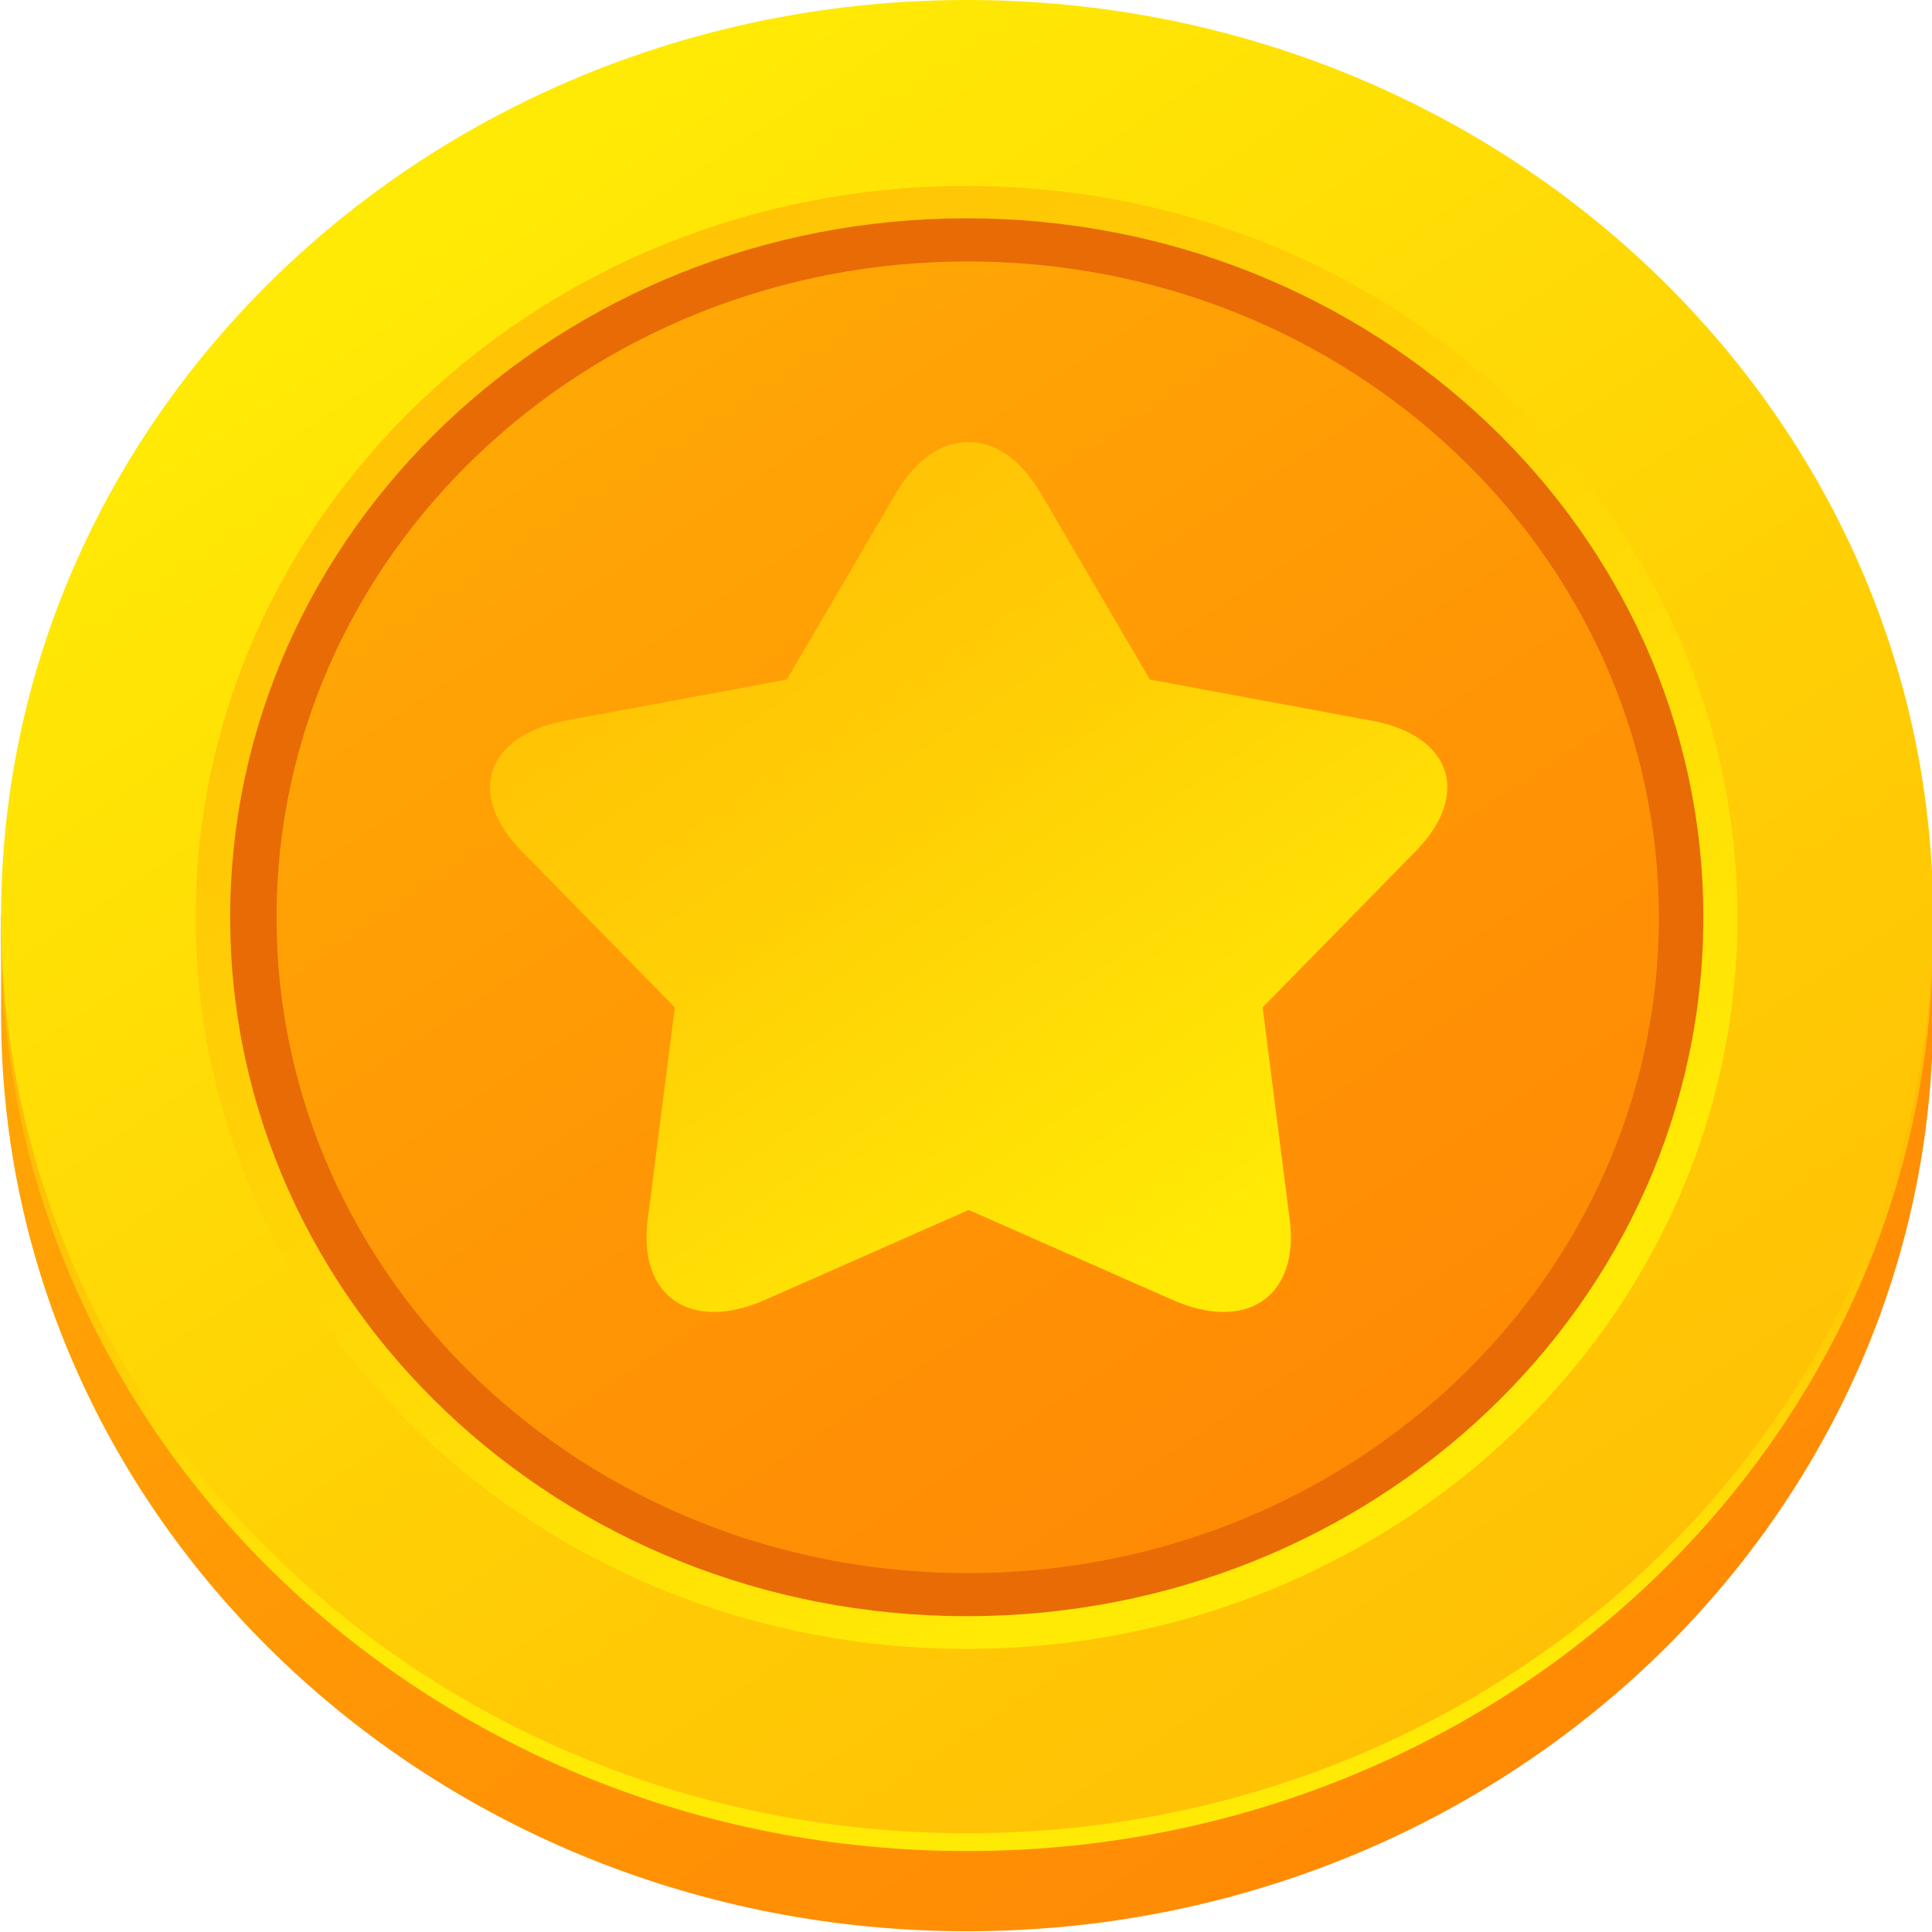 <svg width="28" height="28" viewBox="0 0 28 28" fill="none" xmlns="http://www.w3.org/2000/svg">
<g clip-path="url(#clip0_3130_20055)">
<path d="M28.016 14.705C28.016 22.041 21.747 27.989 14.016 27.989C6.284 27.989 0.016 22.041 0.016 14.705V13.273H28.016V14.705Z" fill="url(#paint0_linear_3130_20055)"/>
<path d="M0.016 13.542C0.016 20.879 6.284 26.827 14.016 26.827C21.747 26.827 28.016 20.879 28.016 13.542V13.273H0.016V13.542Z" fill="url(#paint1_linear_3130_20055)"/>
<path d="M14.016 26.569C21.748 26.569 28.016 20.621 28.016 13.284C28.016 5.948 21.748 0 14.016 0C6.284 0 0.016 5.948 0.016 13.284C0.016 20.621 6.284 26.569 14.016 26.569Z" fill="url(#paint2_linear_3130_20055)"/>
<path d="M14.008 23.897C20.178 23.897 25.18 19.151 25.18 13.296C25.18 7.441 20.178 2.695 14.008 2.695C7.838 2.695 2.836 7.441 2.836 13.296C2.836 19.151 7.838 23.897 14.008 23.897Z" fill="url(#paint3_linear_3130_20055)"/>
<g style="mix-blend-mode:multiply">
<path d="M14.011 23.423C19.907 23.423 24.686 18.888 24.686 13.293C24.686 7.699 19.907 3.164 14.011 3.164C8.115 3.164 3.336 7.699 3.336 13.293C3.336 18.888 8.115 23.423 14.011 23.423Z" fill="#E86B05"/>
</g>
<path d="M14.025 22.799C19.557 22.799 24.042 18.543 24.042 13.294C24.042 8.045 19.557 3.789 14.025 3.789C8.493 3.789 4.008 8.045 4.008 13.294C4.008 18.543 8.493 22.799 14.025 22.799Z" fill="url(#paint4_linear_3130_20055)"/>
<path d="M19.863 10.442L16.664 9.848L15.079 7.141C14.505 6.161 13.563 6.161 12.989 7.141L11.403 9.848L8.204 10.442C7.043 10.658 6.752 11.508 7.557 12.332L9.78 14.6L9.387 17.672C9.244 18.788 10.007 19.313 11.082 18.841L14.039 17.536L16.997 18.841C18.071 19.313 18.834 18.788 18.691 17.672L18.558 16.629L18.299 14.6L20.521 12.332C21.326 11.508 21.035 10.658 19.873 10.442H19.863Z" fill="url(#paint5_linear_3130_20055)"/>
</g>
<defs>
<linearGradient id="paint0_linear_3130_20055" x1="8.489" y1="8.538" x2="22.586" y2="29.892" gradientUnits="userSpaceOnUse">
<stop stop-color="#FFA705"/>
<stop offset="0.45" stop-color="#FF9605"/>
<stop offset="1" stop-color="#FF8605"/>
</linearGradient>
<linearGradient id="paint1_linear_3130_20055" x1="14.016" y1="23.977" x2="14.016" y2="15.944" gradientUnits="userSpaceOnUse">
<stop stop-color="#FFEA05"/>
<stop offset="0.59" stop-color="#FFCB05"/>
<stop offset="1" stop-color="#FFBB05"/>
</linearGradient>
<linearGradient id="paint2_linear_3130_20055" x1="6.529" y1="3.075" x2="23.518" y2="28.81" gradientUnits="userSpaceOnUse">
<stop stop-color="#FFEA05"/>
<stop offset="0.59" stop-color="#FFCB05"/>
<stop offset="1" stop-color="#FFBB05"/>
</linearGradient>
<linearGradient id="paint3_linear_3130_20055" x1="19.429" y1="20.506" x2="5" y2="-0.801" gradientUnits="userSpaceOnUse">
<stop stop-color="#FFEA05"/>
<stop offset="0.59" stop-color="#FFCB05"/>
<stop offset="1" stop-color="#FFBB05"/>
</linearGradient>
<linearGradient id="paint4_linear_3130_20055" x1="8.67" y1="5.988" x2="20.825" y2="24.404" gradientUnits="userSpaceOnUse">
<stop stop-color="#FFA705"/>
<stop offset="0.45" stop-color="#FF9605"/>
<stop offset="1" stop-color="#FF8605"/>
</linearGradient>
<linearGradient id="paint5_linear_3130_20055" x1="17.619" y1="18.031" x2="9.02" y2="5.333" gradientUnits="userSpaceOnUse">
<stop stop-color="#FFEA05"/>
<stop offset="0.59" stop-color="#FFCB05"/>
<stop offset="1" stop-color="#FFBB05"/>
</linearGradient>
<clipPath id="clip0_3130_20055">
<rect width="28" height="28" fill="white"/>
</clipPath>
</defs>
</svg>
